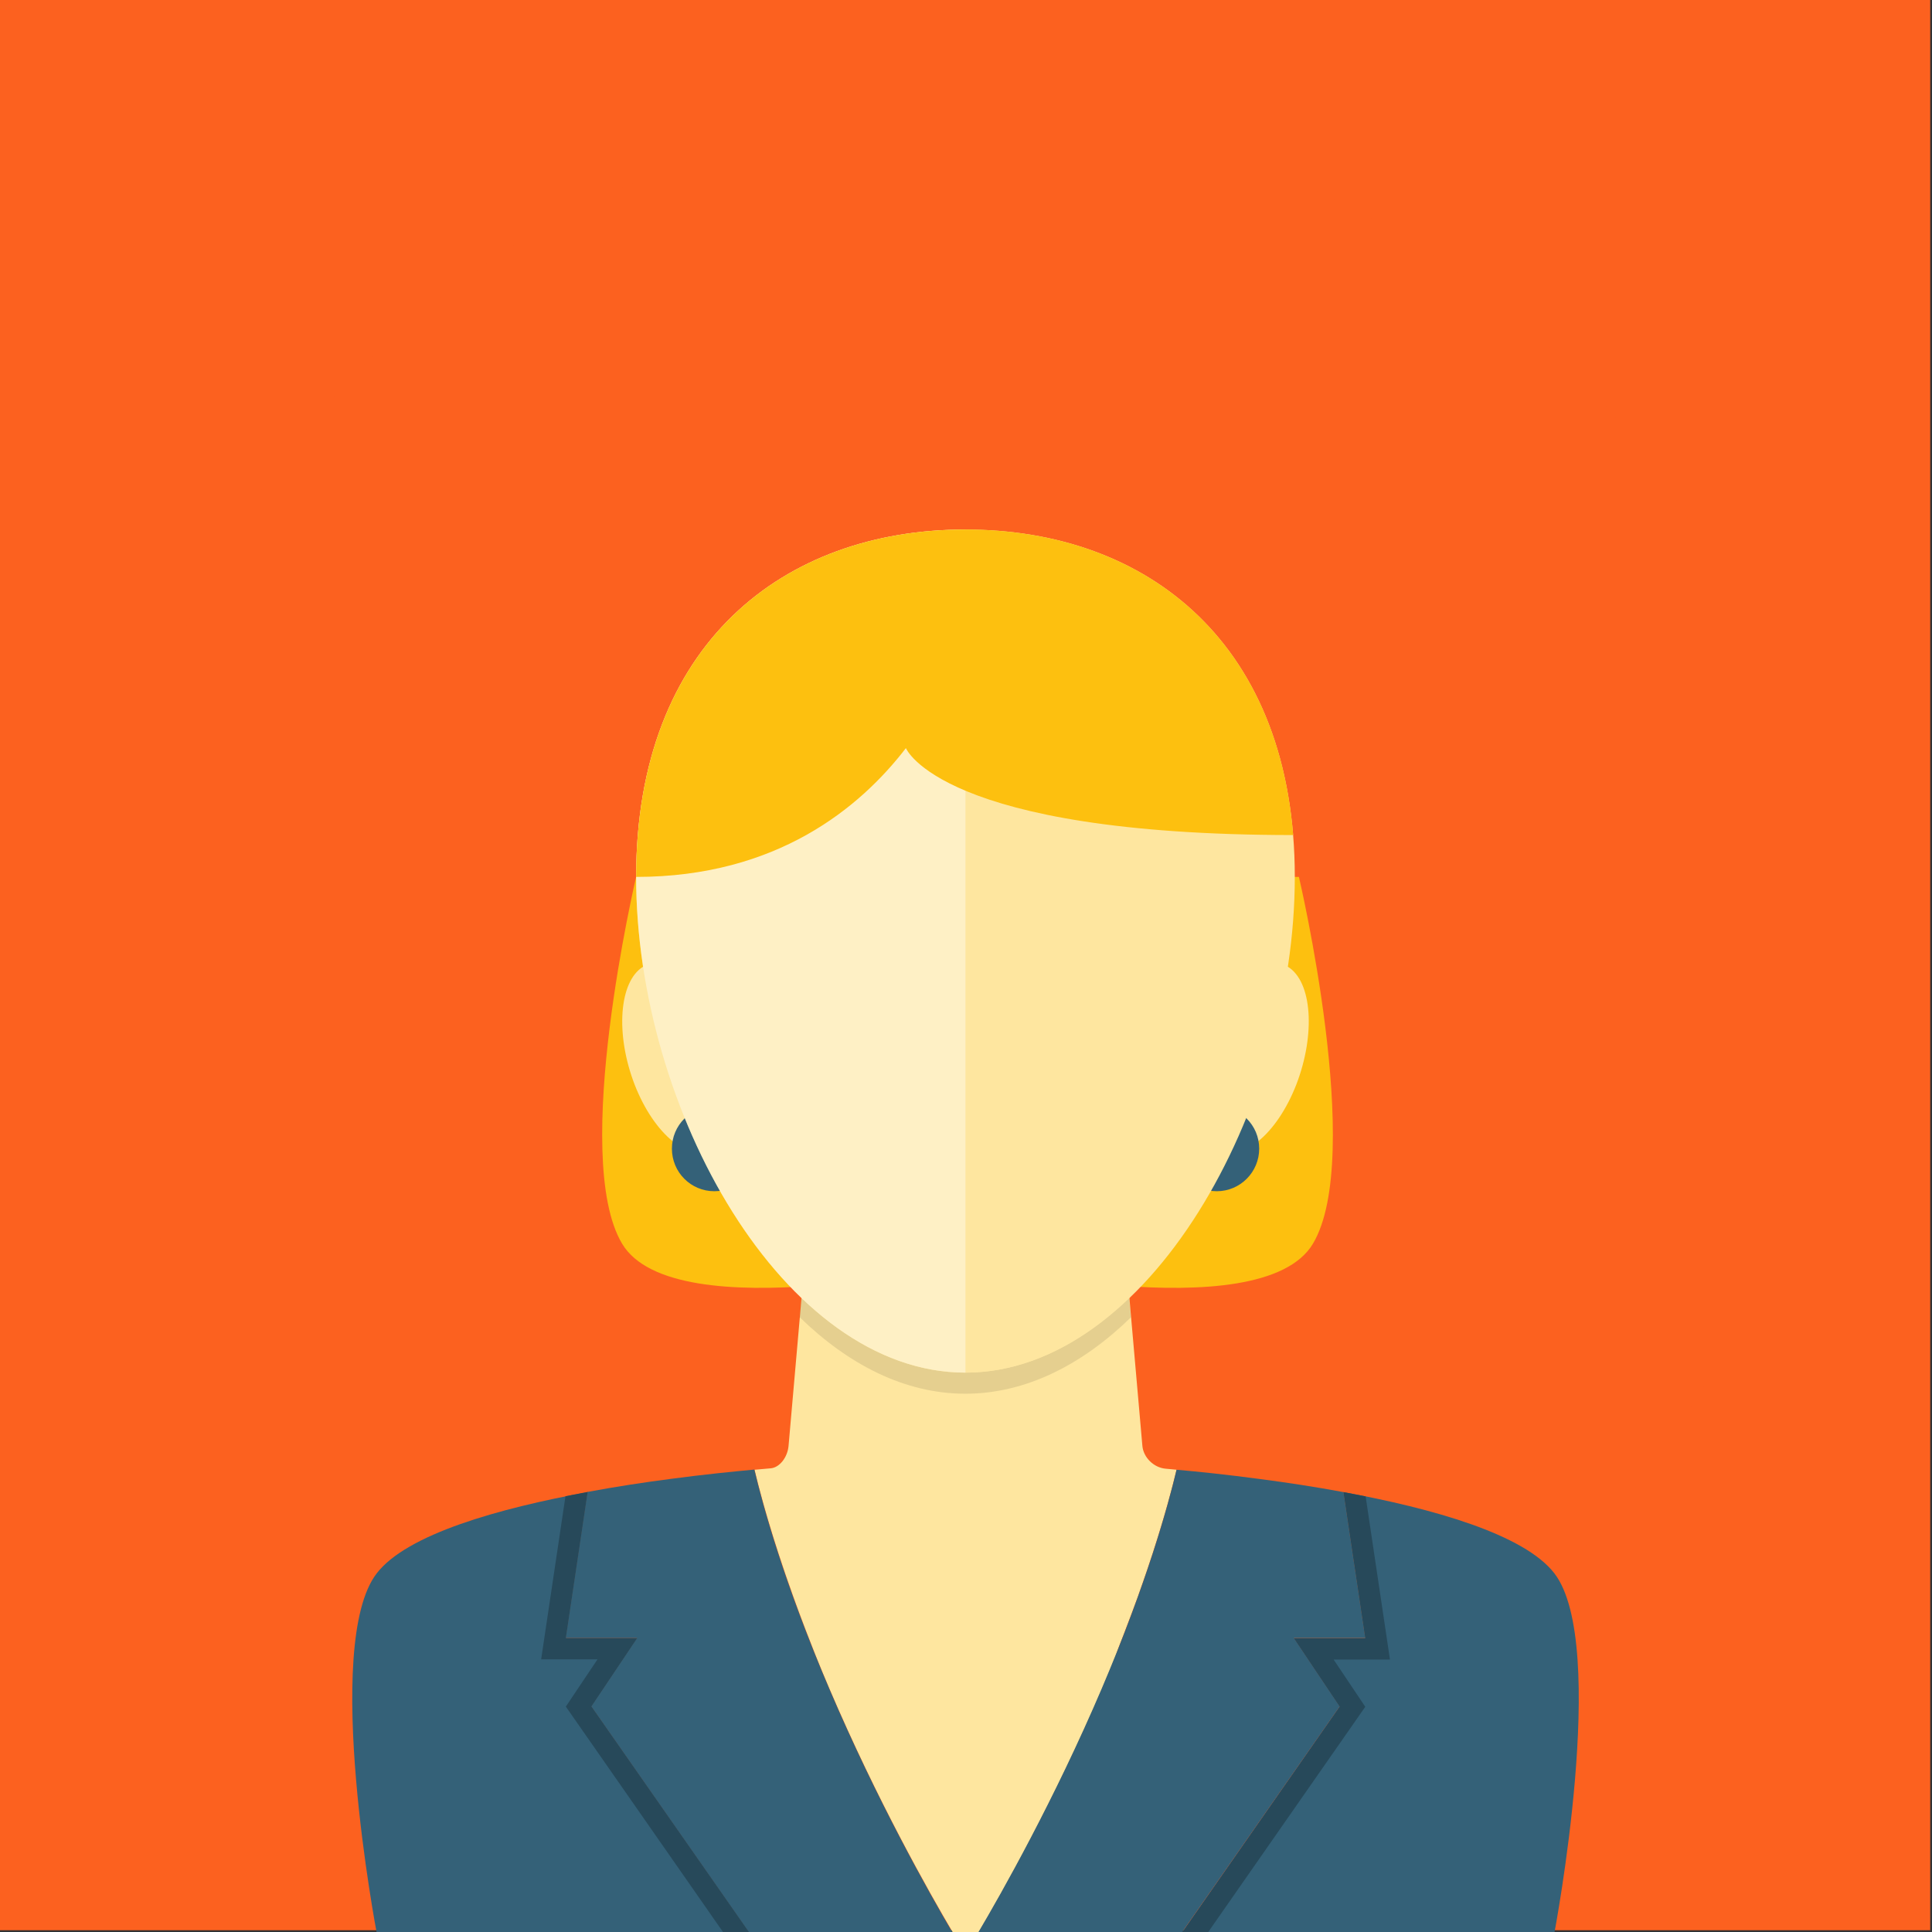 <?xml version="1.0" encoding="utf-8"?>
<!-- Generator: Adobe Illustrator 23.0.1, SVG Export Plug-In . SVG Version: 6.00 Build 0)  -->
<svg version="1.1" id="Layer_1" xmlns="http://www.w3.org/2000/svg" xmlns:xlink="http://www.w3.org/1999/xlink" x="0px" y="0px"
	 viewBox="0 0 1080 1080" style="enable-background:new 0 0 1080 1080;" xml:space="preserve">
<rect x="0" y="0" width="1080" height="1080" fill="#333333" stroke="none"/>
<style type="text/css">
	.st0{fill:#FC611F;}
	.st1{fill:#8FC3D8;}
	.st2{fill:#346178;}
	.st3{fill:#FDC00F;}
	.st4{fill:#FEE69F;}
	.st5{opacity:0.1;}
	.st6{fill:#FFFFFF;}
	.st7{fill:#6B92A2;}
	.st8{opacity:0.4;fill:#FFFFFF;}
	.st9{fill:#303030;}
	.st10{fill:none;}
	.st11{fill:#8F6C08;}
	.st12{fill:#595959;}
	.st13{fill:#BFBFBF;}
	.st14{fill:#27495A;}
	.st15{fill:#3F3004;}
	.st16{fill:#BE900B;}
	.st17{opacity:0.5;fill:#FFFFFF;}
</style>
<rect class="st0" width="1079" height="1079"/>
<path class="st0" d="M1014.7,539.6c0,262.3-212.7,475-475,475c-262.3,0-475-212.7-475-475c0-262.3,212.7-475,475-475
	C802,64.6,1014.7,277.2,1014.7,539.6z"/>
<g>
	<path class="st3" d="M726.1,490.2H540.9H355.6c0,0-36.9,156.6-7.8,205.1c29.1,48.5,193,10.4,193,10.4s164,38.1,193.1-10.4
		C763,646.8,726.1,490.2,726.1,490.2z"/>
	<path class="st4" d="M626.1,918.9c1.2-3.1,2.4-6.1,3.5-9.1c2.4-6.2,4.6-12.2,6.7-17.9c0.1-0.3,0.2-0.6,0.3-0.9
		c11.5-32.1,17.9-56.1,21.1-69.4c5.5,0.5,0.3,0-6.2-0.6c-6.5-0.6-12.3-6.2-12.9-12.7l-16.3-185.8H457.1l-16.3,185.8
		c-0.6,6.5-5.1,12.1-10,12.5c-2.5,0.2-5.6,0.5-9,0.8c3.2,13.4,9.7,37.6,21.3,69.9c2.1,5.9,4.4,12.1,6.8,18.4c1.1,2.9,2.3,5.9,3.5,9
		c0.9,2.3,1.8,4.6,2.7,6.9c2.4,6,4.9,12,7.6,18.3c26.5,62.1,55.9,114.1,69.1,136.4h14.1c13.2-22.3,42.6-74.4,69.1-136.4
		c2.7-6.3,5.2-12.4,7.6-18.3C624.3,923.5,625.2,921.2,626.1,918.9z"/>
	<g>
		<path class="st4" d="M719.9,540.4c-13.5-8.3-33.4,7.7-44.4,35.8c-11,28.1-8.9,57.6,4.7,66c13.6,8.3,33.4-7.7,44.4-35.8
			C735.5,578.2,733.5,548.7,719.9,540.4z"/>
		<path class="st4" d="M359.5,540.4c13.6-8.3,33.4,7.7,44.4,35.8c11,28.1,8.9,57.6-4.7,66c-13.6,8.3-33.4-7.7-44.4-35.8
			C343.9,578.2,346,548.7,359.5,540.4z"/>
	</g>
	<path class="st5" d="M539.7,767.3c-33.4,0-64.7-15.9-91.7-41.8l-1,10.8c27.2,26.5,58.8,42.8,92.6,42.8c33.8,0,65.4-16.2,92.6-42.7
		l-1-11C604.4,751.4,573.1,767.3,539.7,767.3z"/>
	<g>
		<path class="st2" d="M463.6,944.1c-25.3-59.3-37.2-102.6-41.9-122.6c-11.6,1.1-28,2.7-46.7,5.2c-14.6,1.9-30.5,4.3-46.6,7.3
			l-12.2,81.7h39.9l-25.6,38.2l88.3,126.6h113.8C519.5,1058.3,490.1,1006.2,463.6,944.1z"/>
		<path class="st2" d="M748.9,953.9l-25.6-38.2h39.9L751,834.1c-16.1-3-32-5.4-46.6-7.3c-18.7-2.5-35-4.2-46.7-5.2
			c-4.7,19.9-16.6,63.2-41.9,122.5c-26.5,62.1-55.9,114.1-69.1,136.4h113.8L748.9,953.9z"/>
	</g>
	<path class="st2" d="M356.2,915.8h-39.9l12.2-81.7c-49.7,9.1-101,23.5-117.9,45.4c-30.8,39.8,0,201.1,0,201.1h208.3l-88.3-126.6
		L356.2,915.8z"/>
	<path class="st2" d="M868.9,879.5c-16.9-21.9-68.2-36.3-117.9-45.4l12.2,81.7h-39.9l25.6,38.2l-88.3,126.6h208.3
		C868.9,1080.6,899.6,919.2,868.9,879.5z"/>
	<g>
		<path class="st14" d="M330.6,953.9l25.6-38.2h-39.9l12.2-81.7c-4.1,0.8-8.2,1.6-12.4,2.4l-13.6,91.2h31.5l-17.7,26.4l88.2,126.5
			h14.5L330.6,953.9z"/>
		<path class="st14" d="M675,1080.6l88.2-126.5l-17.7-26.4H777l-13.6-91.2c-4.1-0.8-8.2-1.6-12.4-2.4l12.2,81.7h-39.9l25.6,38.2
			l-88.3,126.6H675z"/>
	</g>
	<path class="st2" d="M703.9,642.1c0,13.1-10.6,23.8-23.7,23.8c-13.1,0-23.8-10.6-23.8-23.8c0-13.1,10.6-23.7,23.8-23.7
		C693.3,618.4,703.9,629,703.9,642.1z"/>
	<path class="st2" d="M423,642.1c0,13.1-10.6,23.8-23.7,23.8c-13.1,0-23.7-10.6-23.7-23.8c0-13.1,10.6-23.7,23.7-23.7
		C412.4,618.4,423,629,423,642.1z"/>
	<path class="st4" d="M723.8,490.2c0,130.2-82.4,277.1-184.1,277.1c-101.7,0-184.1-146.9-184.1-277.1C355.6,360,438,296,539.7,296
		C641.4,296,723.8,360,723.8,490.2z"/>
	<path class="st8" d="M355.6,490.2c0,130.2,82.4,277.1,184.1,277.1V296C438,296,355.6,360,355.6,490.2z"/>
	<path class="st3" d="M506.4,418.2c0,0,19.4,48.5,216.5,48.6C713.6,352.4,635.1,296,539.7,296C438,296,355.6,360,355.6,490.2
		C434.3,490.2,480.9,451.4,506.4,418.2z"/>
</g>
<path class="st10" d="M1014.7,539.6c0,262.3-212.7,475-475,475c-262.3,0-475-212.7-475-475c0-262.3,212.7-475,475-475
	C802,64.6,1014.7,277.2,1014.7,539.6z"/>
</svg>
